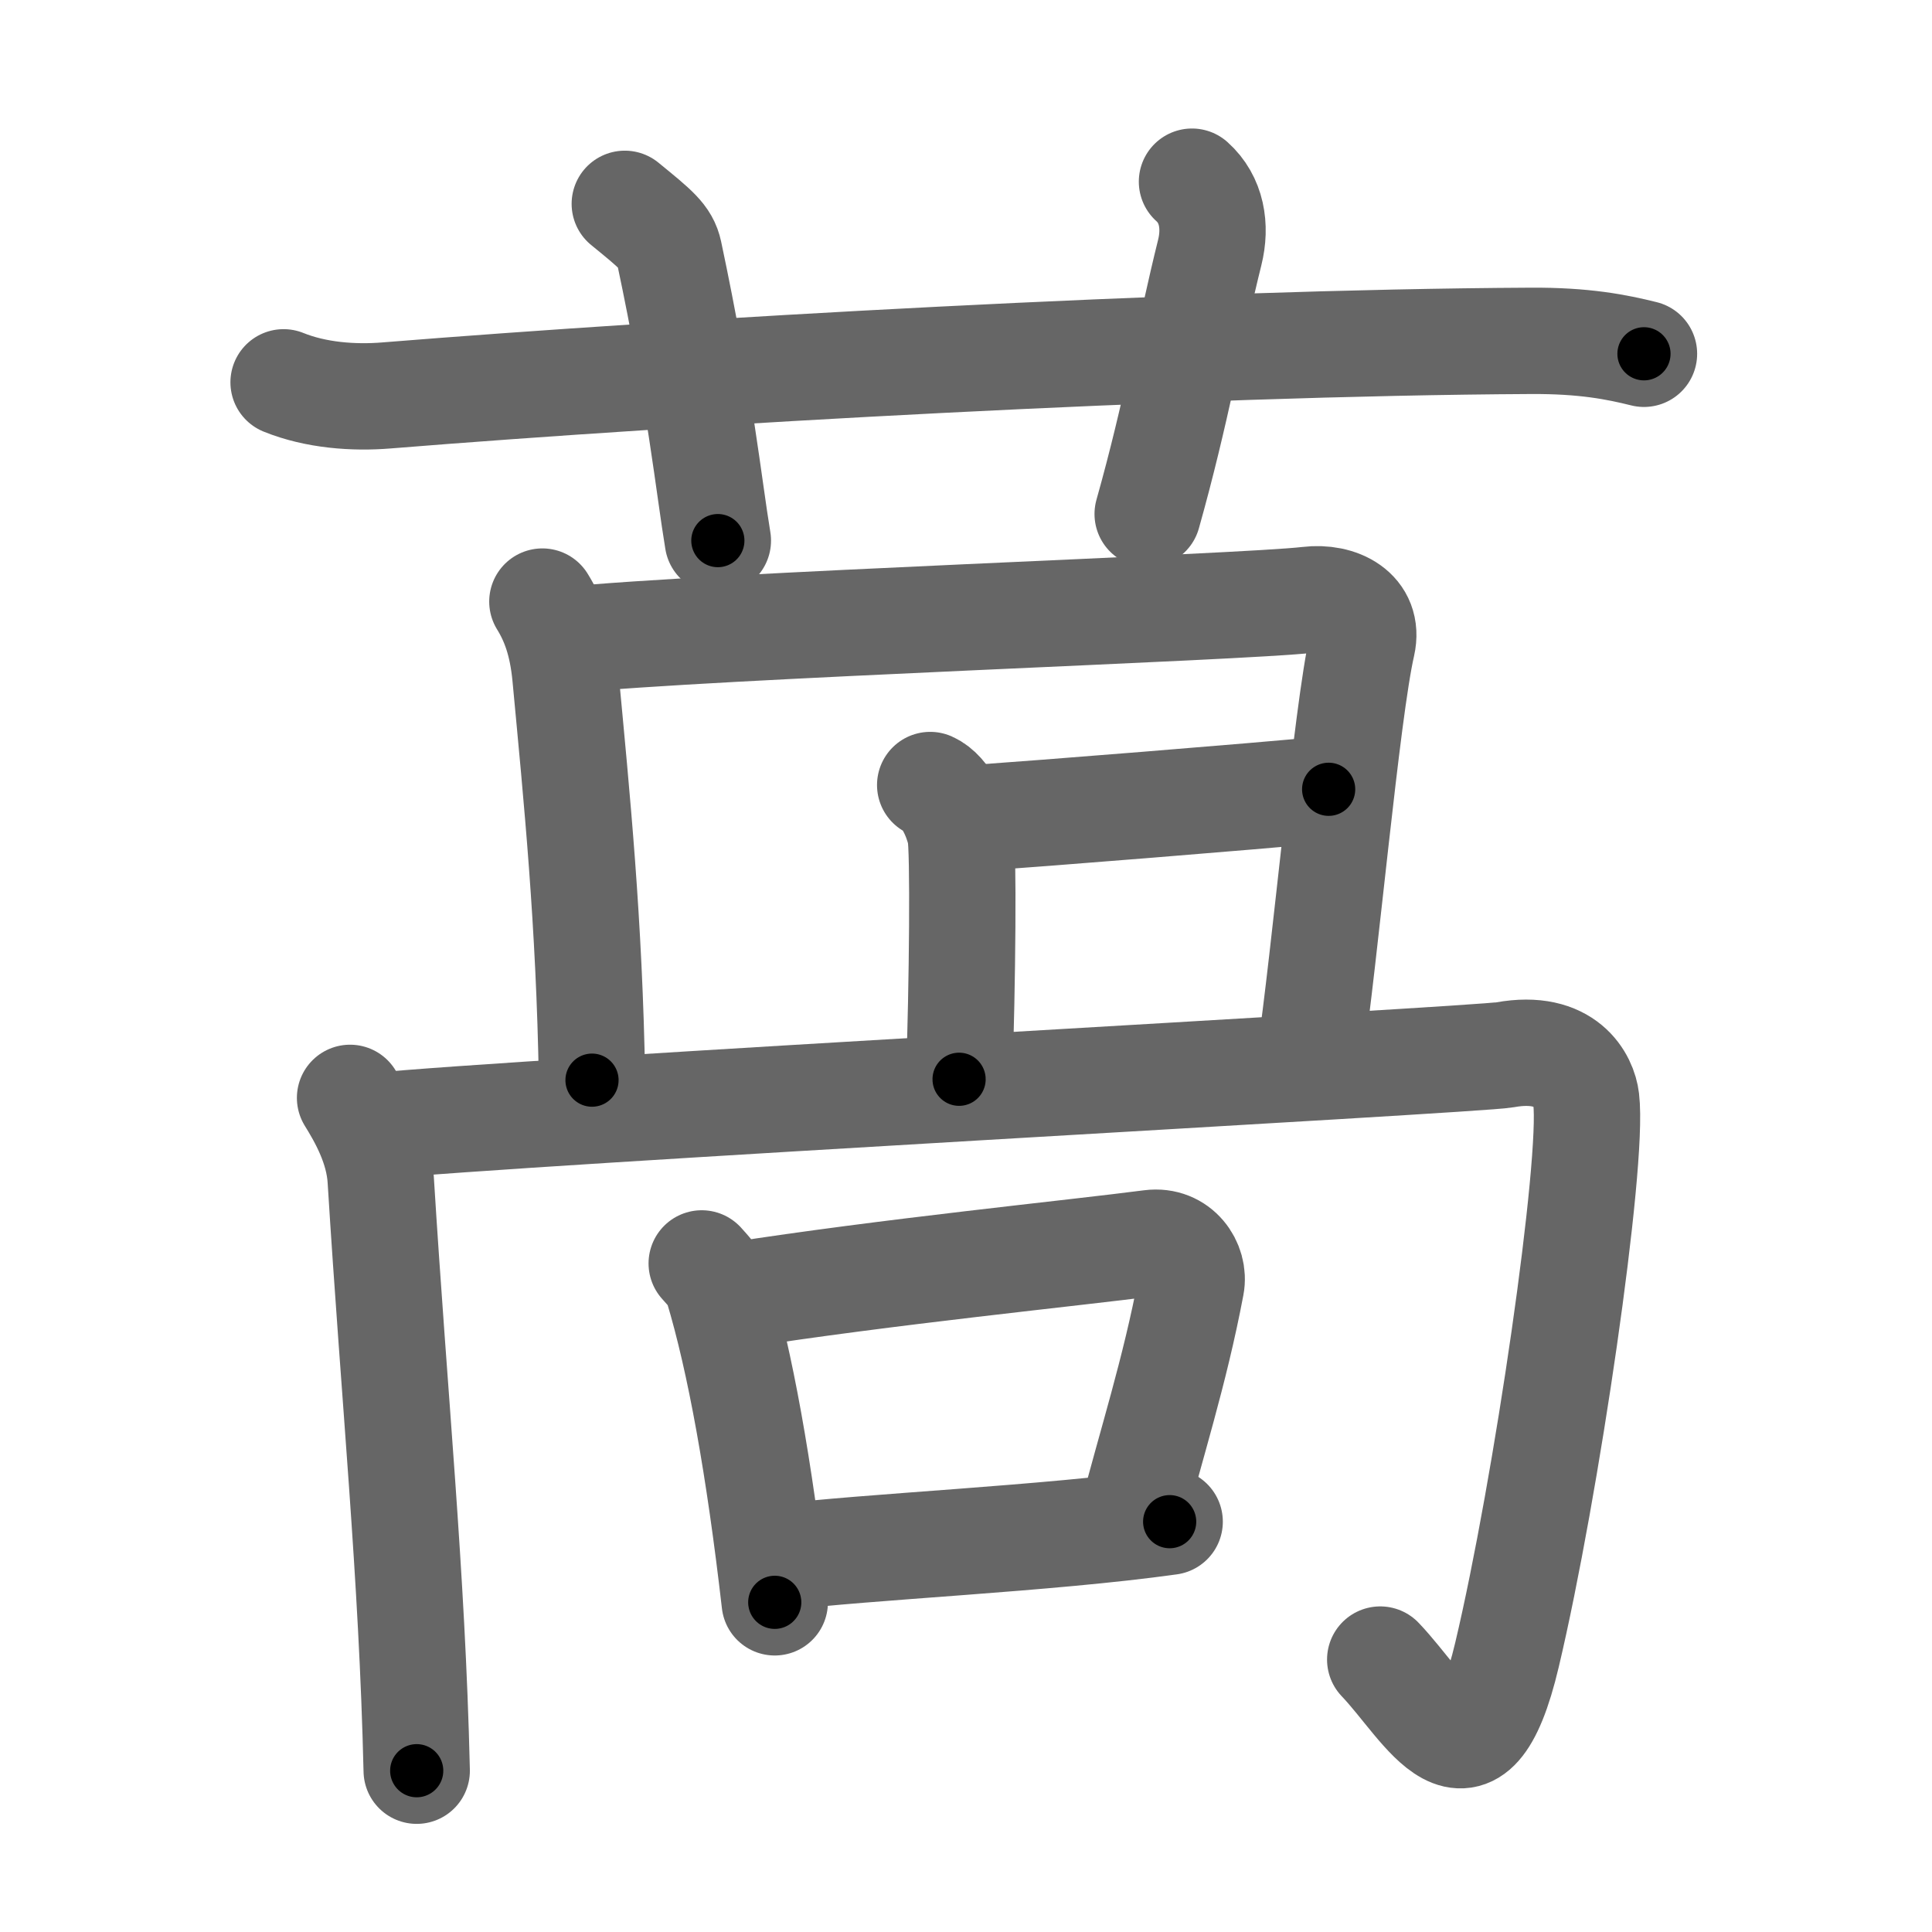 <svg xmlns="http://www.w3.org/2000/svg" viewBox="0 0 109 109" id="8435"><g fill="none" stroke="#666" stroke-width="6" stroke-linecap="round" stroke-linejoin="round"><g><g><path d="M16,21.57c1.83,0.74,3.96,0.89,5.8,0.74c16.84-1.36,45.13-2.98,64.54-3.08c3.05-0.02,4.88,0.35,6.41,0.73" /><path d="M35.25,11.5c1.75,1.43,2.31,1.87,2.5,2.75C39.5,22.5,40,27.5,40.5,30.5" /><path d="M67.25,10.25c1.12,1,1.37,2.52,1,4c-1.12,4.5-1.88,9-3.5,14.75" /></g><g><path d="M30.6,33.94c0.65,1.05,1.12,2.31,1.3,4.2c0.65,6.94,1.35,13.85,1.5,22.8" /><path d="M31.9,36.12c8.24-0.84,38.23-1.84,41.91-2.28c1.73-0.21,3.46,0.66,3.04,2.52c-0.87,3.78-2.1,17.6-2.97,23.48" /><path d="M52.48,44.29c0.94,0.42,1.51,1.89,1.7,2.73c0.19,0.84,0.12,8.62-0.07,13.87" /><path d="M55.33,46.13c3.04-0.21,15.3-1.18,19.63-1.6" /><g><path d="M19.75,61.94c0.65,1.05,1.62,2.73,1.73,4.62C22.25,79,23.25,88.75,23.51,99.9" /><path d="M20.98,63.55c8.24-0.84,62.31-3.75,63.93-4.04c3.47-0.63,4.46,1.48,4.58,2.52c0.43,3.57-2.25,21.98-4.47,31.34c-2,8.45-4.54,2.99-7.15,0.26" /></g><g><path d="M39.59,71.28c0.37,0.42,0.74,0.78,0.9,1.31c1.27,4.21,2.35,10.24,3.22,17.81" /><path d="M41.44,73.09c8.56-1.34,19.2-2.4,23.48-2.96c1.56-0.2,2.51,1.2,2.28,2.39c-0.93,4.92-2.27,9.01-3.39,13.37" /><path d="M43.88,87.88c5.03-0.63,15.2-1.06,22.11-2.03" /></g></g></g></g><g fill="none" stroke="#000" stroke-width="3" stroke-linecap="round" stroke-linejoin="round"><path d="M16,21.57c1.83,0.74,3.96,0.89,5.8,0.74c16.84-1.36,45.13-2.98,64.54-3.08c3.05-0.02,4.88,0.35,6.41,0.73" stroke-dasharray="76.995" stroke-dashoffset="76.995"><animate attributeName="stroke-dashoffset" values="76.995;76.995;0" dur="0.579s" fill="freeze" begin="0s;8435.click" /></path><path d="M35.25,11.5c1.75,1.43,2.31,1.87,2.5,2.75C39.5,22.5,40,27.5,40.5,30.5" stroke-dasharray="20.274" stroke-dashoffset="20.274"><animate attributeName="stroke-dashoffset" values="20.274" fill="freeze" begin="8435.click" /><animate attributeName="stroke-dashoffset" values="20.274;20.274;0" keyTimes="0;0.74;1" dur="0.782s" fill="freeze" begin="0s;8435.click" /></path><path d="M67.25,10.25c1.12,1,1.37,2.52,1,4c-1.12,4.5-1.88,9-3.5,14.75" stroke-dasharray="19.504" stroke-dashoffset="19.504"><animate attributeName="stroke-dashoffset" values="19.504" fill="freeze" begin="8435.click" /><animate attributeName="stroke-dashoffset" values="19.504;19.504;0" keyTimes="0;0.8;1" dur="0.977s" fill="freeze" begin="0s;8435.click" /></path><path d="M30.6,33.94c0.65,1.05,1.12,2.31,1.3,4.2c0.65,6.94,1.35,13.85,1.5,22.8" stroke-dasharray="27.295" stroke-dashoffset="27.295"><animate attributeName="stroke-dashoffset" values="27.295" fill="freeze" begin="8435.click" /><animate attributeName="stroke-dashoffset" values="27.295;27.295;0" keyTimes="0;0.782;1" dur="1.25s" fill="freeze" begin="0s;8435.click" /></path><path d="M31.9,36.12c8.24-0.84,38.23-1.84,41.91-2.28c1.73-0.21,3.46,0.66,3.04,2.52c-0.87,3.78-2.1,17.6-2.97,23.48" stroke-dasharray="70.378" stroke-dashoffset="70.378"><animate attributeName="stroke-dashoffset" values="70.378" fill="freeze" begin="8435.click" /><animate attributeName="stroke-dashoffset" values="70.378;70.378;0" keyTimes="0;0.703;1" dur="1.779s" fill="freeze" begin="0s;8435.click" /></path><path d="M52.48,44.29c0.94,0.42,1.51,1.89,1.7,2.73c0.19,0.84,0.12,8.62-0.07,13.87" stroke-dasharray="17.19" stroke-dashoffset="17.19"><animate attributeName="stroke-dashoffset" values="17.19" fill="freeze" begin="8435.click" /><animate attributeName="stroke-dashoffset" values="17.19;17.19;0" keyTimes="0;0.912;1" dur="1.951s" fill="freeze" begin="0s;8435.click" /></path><path d="M55.33,46.13c3.04-0.21,15.3-1.18,19.63-1.6" stroke-dasharray="19.696" stroke-dashoffset="19.696"><animate attributeName="stroke-dashoffset" values="19.696" fill="freeze" begin="8435.click" /><animate attributeName="stroke-dashoffset" values="19.696;19.696;0" keyTimes="0;0.908;1" dur="2.148s" fill="freeze" begin="0s;8435.click" /></path><path d="M19.75,61.94c0.65,1.05,1.62,2.73,1.73,4.62C22.25,79,23.25,88.75,23.51,99.9" stroke-dasharray="38.392" stroke-dashoffset="38.392"><animate attributeName="stroke-dashoffset" values="38.392" fill="freeze" begin="8435.click" /><animate attributeName="stroke-dashoffset" values="38.392;38.392;0" keyTimes="0;0.848;1" dur="2.532s" fill="freeze" begin="0s;8435.click" /></path><path d="M20.98,63.55c8.24-0.84,62.31-3.75,63.93-4.04c3.47-0.63,4.46,1.48,4.58,2.52c0.43,3.57-2.25,21.98-4.47,31.34c-2,8.45-4.54,2.99-7.15,0.26" stroke-dasharray="113.572" stroke-dashoffset="113.572"><animate attributeName="stroke-dashoffset" values="113.572" fill="freeze" begin="8435.click" /><animate attributeName="stroke-dashoffset" values="113.572;113.572;0" keyTimes="0;0.748;1" dur="3.386s" fill="freeze" begin="0s;8435.click" /></path><path d="M39.59,71.28c0.37,0.42,0.74,0.78,0.9,1.31c1.27,4.21,2.35,10.24,3.22,17.81" stroke-dasharray="19.725" stroke-dashoffset="19.725"><animate attributeName="stroke-dashoffset" values="19.725" fill="freeze" begin="8435.click" /><animate attributeName="stroke-dashoffset" values="19.725;19.725;0" keyTimes="0;0.945;1" dur="3.583s" fill="freeze" begin="0s;8435.click" /></path><path d="M41.44,73.09c8.56-1.34,19.2-2.4,23.48-2.96c1.56-0.2,2.51,1.2,2.28,2.39c-0.93,4.92-2.27,9.01-3.39,13.37" stroke-dasharray="41.322" stroke-dashoffset="41.322"><animate attributeName="stroke-dashoffset" values="41.322" fill="freeze" begin="8435.click" /><animate attributeName="stroke-dashoffset" values="41.322;41.322;0" keyTimes="0;0.897;1" dur="3.996s" fill="freeze" begin="0s;8435.click" /></path><path d="M43.88,87.88c5.03-0.63,15.2-1.06,22.11-2.03" stroke-dasharray="22.207" stroke-dashoffset="22.207"><animate attributeName="stroke-dashoffset" values="22.207" fill="freeze" begin="8435.click" /><animate attributeName="stroke-dashoffset" values="22.207;22.207;0" keyTimes="0;0.947;1" dur="4.218s" fill="freeze" begin="0s;8435.click" /></path></g></svg>